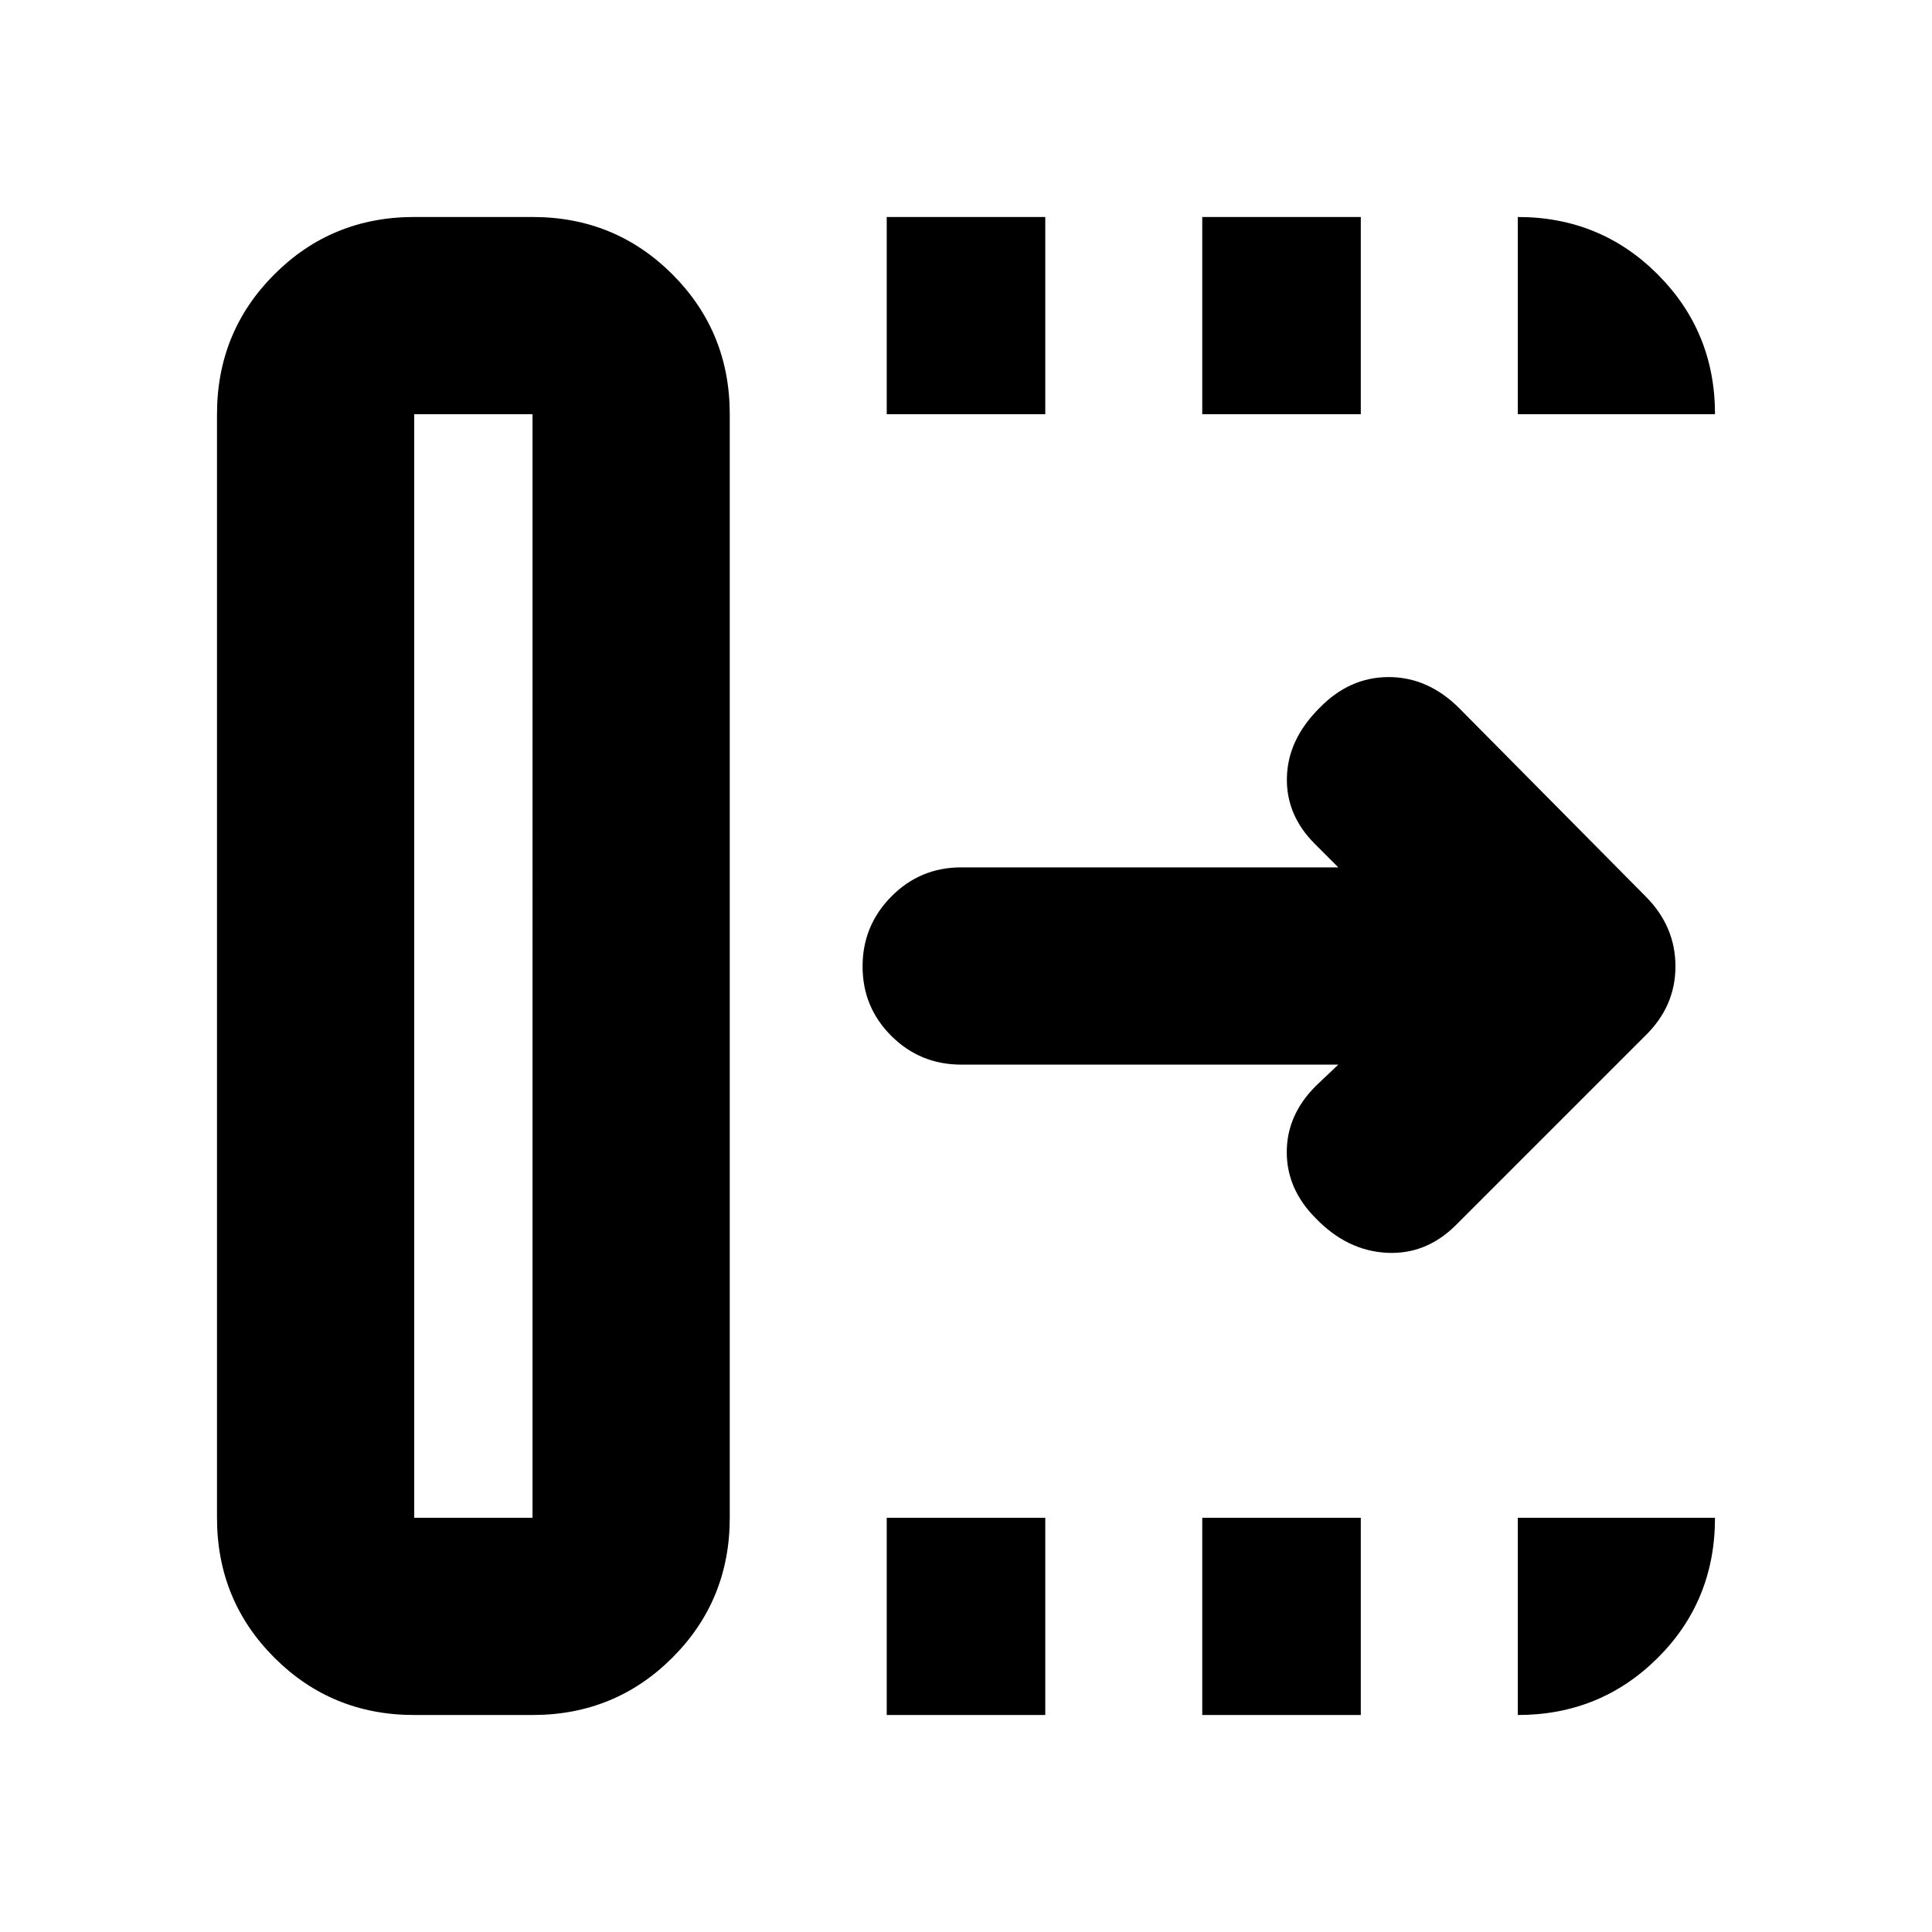 <svg xmlns="http://www.w3.org/2000/svg" height="20" viewBox="0 96 960 960" width="20"><path d="M440.609 948.176v-98.002h78.782v98.002h-78.782Zm0-646.35v-98.002h78.782v98.002h-78.782Zm156.782 646.35v-98.002h78.783v98.002h-78.783Zm0-646.35v-98.002h78.783v98.002h-78.783Zm67.608 323.175h-187.39q-20.387 0-34.694-14.247-14.306-14.246-14.306-34.543 0-20.298 14.306-34.755 14.307-14.457 34.694-14.457h187.39l-11.651-11.651q-14.391-14.391-13.891-33.131.5-18.739 16.022-34.261 14.956-15.522 34.544-15.522 19.587 0 35.109 15.522l92.676 93.573q14.715 14.819 14.715 34.653 0 19.834-14.956 34.427l-94 94q-14.957 14.957-34.61 13.892-19.652-1.066-35.174-17.153-14.392-14.391-14.392-32.848t14.392-32.848l11.216-10.651ZM205.826 850.174h58.781V301.826h-58.781v548.348Zm0 98.002q-41.005 0-69.504-28.498-28.498-28.499-28.498-69.504V301.826q0-41.005 28.498-69.504 28.499-28.498 69.504-28.498h58.781q41.005 0 69.503 28.498 28.499 28.499 28.499 69.504v548.348q0 41.005-28.499 69.504-28.498 28.498-69.503 28.498h-58.781Zm0-98.002h58.781-58.781Zm548.348-548.348v-98.002q41.005 0 69.504 28.498 28.498 28.499 28.498 69.504h-98.002Zm0 646.35v-98.002h98.002q0 41.305-28.498 69.654-28.499 28.348-69.504 28.348Z"/></svg>